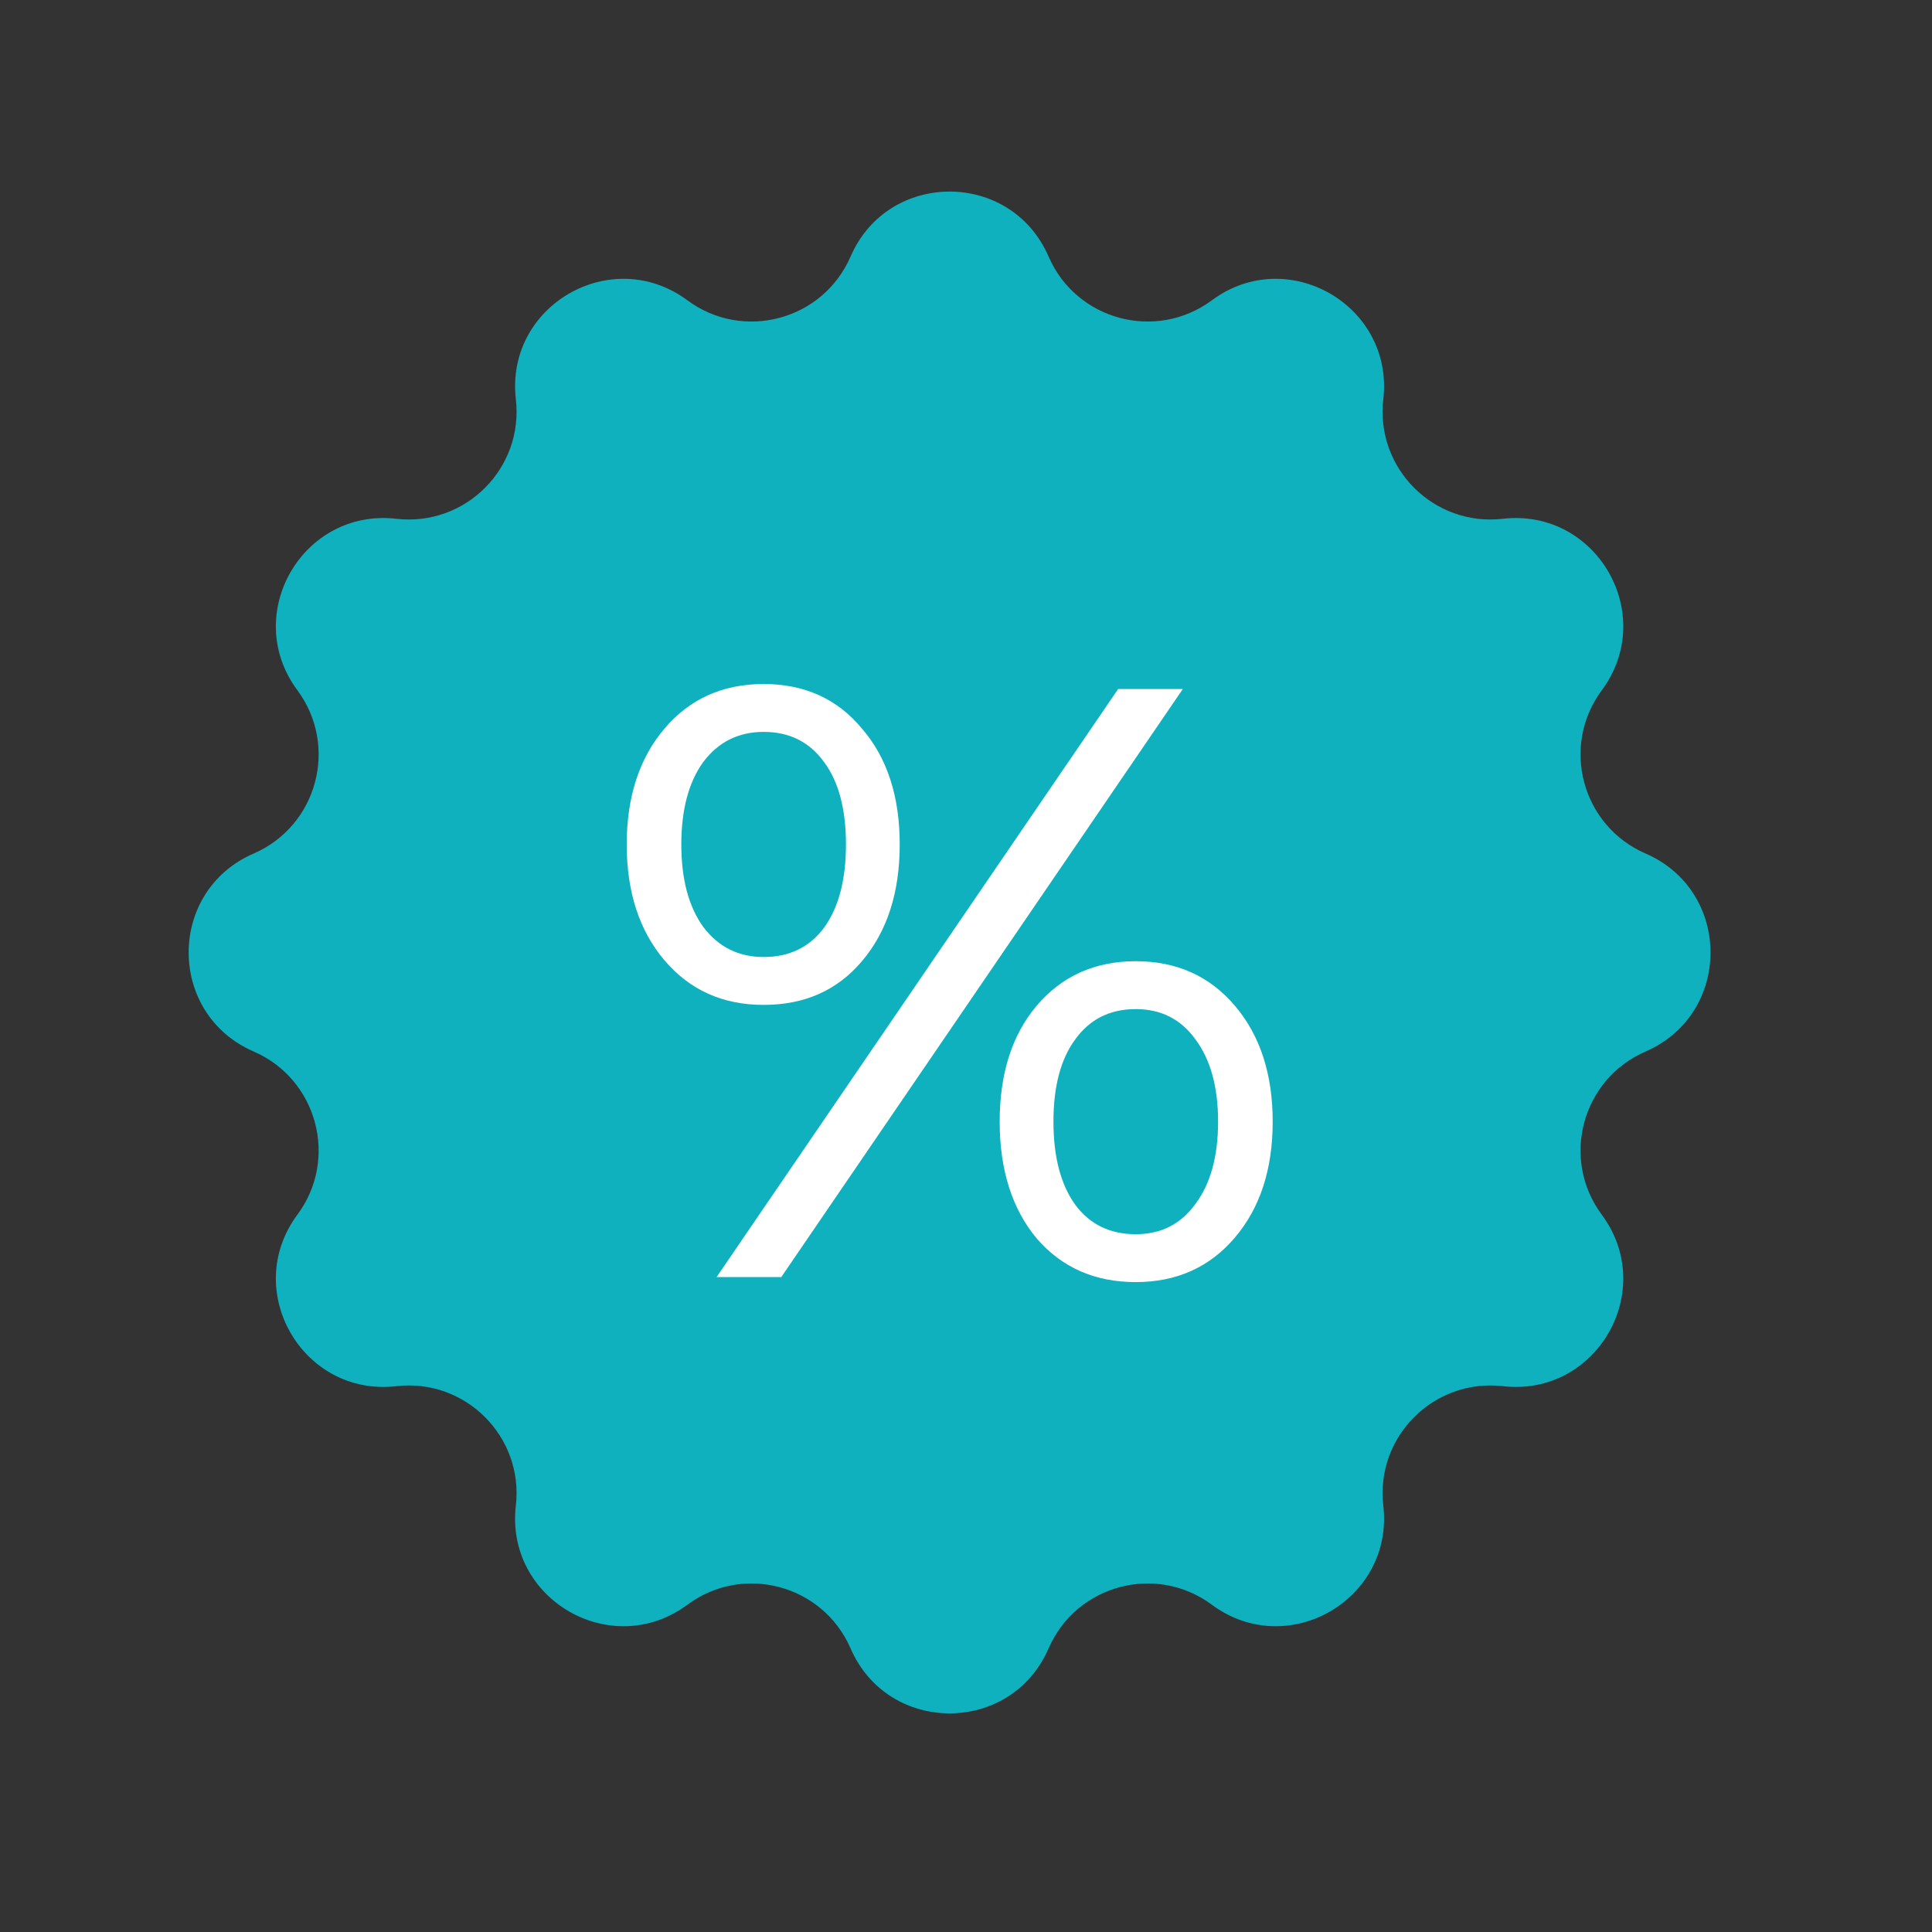 <svg width="23" height="23" viewBox="0 0 23 23" fill="none" xmlns="http://www.w3.org/2000/svg">
<rect x="0" y="0" width="23" height="23" fill="#333333" stroke="none"/>
<path d="M10.126 3.054C10.573 2.023 12.036 2.023 12.483 3.054C12.812 3.813 13.762 4.067 14.427 3.575C15.329 2.906 16.596 3.637 16.468 4.753C16.373 5.575 17.069 6.27 17.89 6.176C19.007 6.048 19.738 7.314 19.069 8.217C18.576 8.882 18.831 9.832 19.59 10.161C20.621 10.608 20.621 12.07 19.59 12.518C18.831 12.847 18.576 13.797 19.069 14.461C19.738 15.364 19.007 16.631 17.89 16.502C17.069 16.408 16.373 17.103 16.468 17.925C16.596 19.042 15.329 19.773 14.427 19.104C13.762 18.611 12.812 18.866 12.483 19.624C12.036 20.655 10.573 20.655 10.126 19.624C9.797 18.866 8.847 18.611 8.183 19.104C7.28 19.773 6.013 19.042 6.141 17.925C6.236 17.103 5.54 16.408 4.719 16.502C3.602 16.631 2.871 15.364 3.54 14.461C4.033 13.797 3.778 12.847 3.02 12.518C1.988 12.07 1.988 10.608 3.02 10.161C3.778 9.832 4.033 8.882 3.54 8.217C2.871 7.314 3.602 6.048 4.719 6.176C5.54 6.27 6.236 5.575 6.141 4.753C6.013 3.637 7.28 2.906 8.183 3.575C8.847 4.067 9.797 3.813 10.126 3.054Z" fill="#0FB1BF"/>
<path d="M9.091 11.963C8.604 11.963 8.211 11.786 7.911 11.433C7.611 11.08 7.461 10.62 7.461 10.053C7.461 9.486 7.611 9.026 7.911 8.673C8.211 8.32 8.604 8.143 9.091 8.143C9.578 8.143 9.968 8.32 10.261 8.673C10.561 9.02 10.711 9.48 10.711 10.053C10.711 10.626 10.561 11.09 10.261 11.443C9.968 11.79 9.578 11.963 9.091 11.963ZM13.311 8.203H14.081L9.301 15.203H8.531L13.311 8.203ZM9.091 11.393C9.398 11.393 9.638 11.276 9.811 11.043C9.984 10.803 10.071 10.473 10.071 10.053C10.071 9.633 9.984 9.306 9.811 9.073C9.638 8.833 9.398 8.713 9.091 8.713C8.791 8.713 8.551 8.833 8.371 9.073C8.198 9.313 8.111 9.64 8.111 10.053C8.111 10.466 8.198 10.793 8.371 11.033C8.551 11.273 8.791 11.393 9.091 11.393ZM13.521 15.263C13.034 15.263 12.641 15.09 12.341 14.743C12.048 14.39 11.901 13.926 11.901 13.353C11.901 12.78 12.048 12.32 12.341 11.973C12.641 11.62 13.034 11.443 13.521 11.443C14.008 11.443 14.401 11.62 14.701 11.973C15.001 12.326 15.151 12.786 15.151 13.353C15.151 13.92 15.001 14.38 14.701 14.733C14.401 15.086 14.008 15.263 13.521 15.263ZM13.521 14.693C13.821 14.693 14.058 14.573 14.231 14.333C14.411 14.093 14.501 13.766 14.501 13.353C14.501 12.94 14.411 12.613 14.231 12.373C14.058 12.133 13.821 12.013 13.521 12.013C13.214 12.013 12.974 12.133 12.801 12.373C12.628 12.606 12.541 12.933 12.541 13.353C12.541 13.773 12.628 14.103 12.801 14.343C12.974 14.576 13.214 14.693 13.521 14.693Z" fill="white"/>
</svg>

